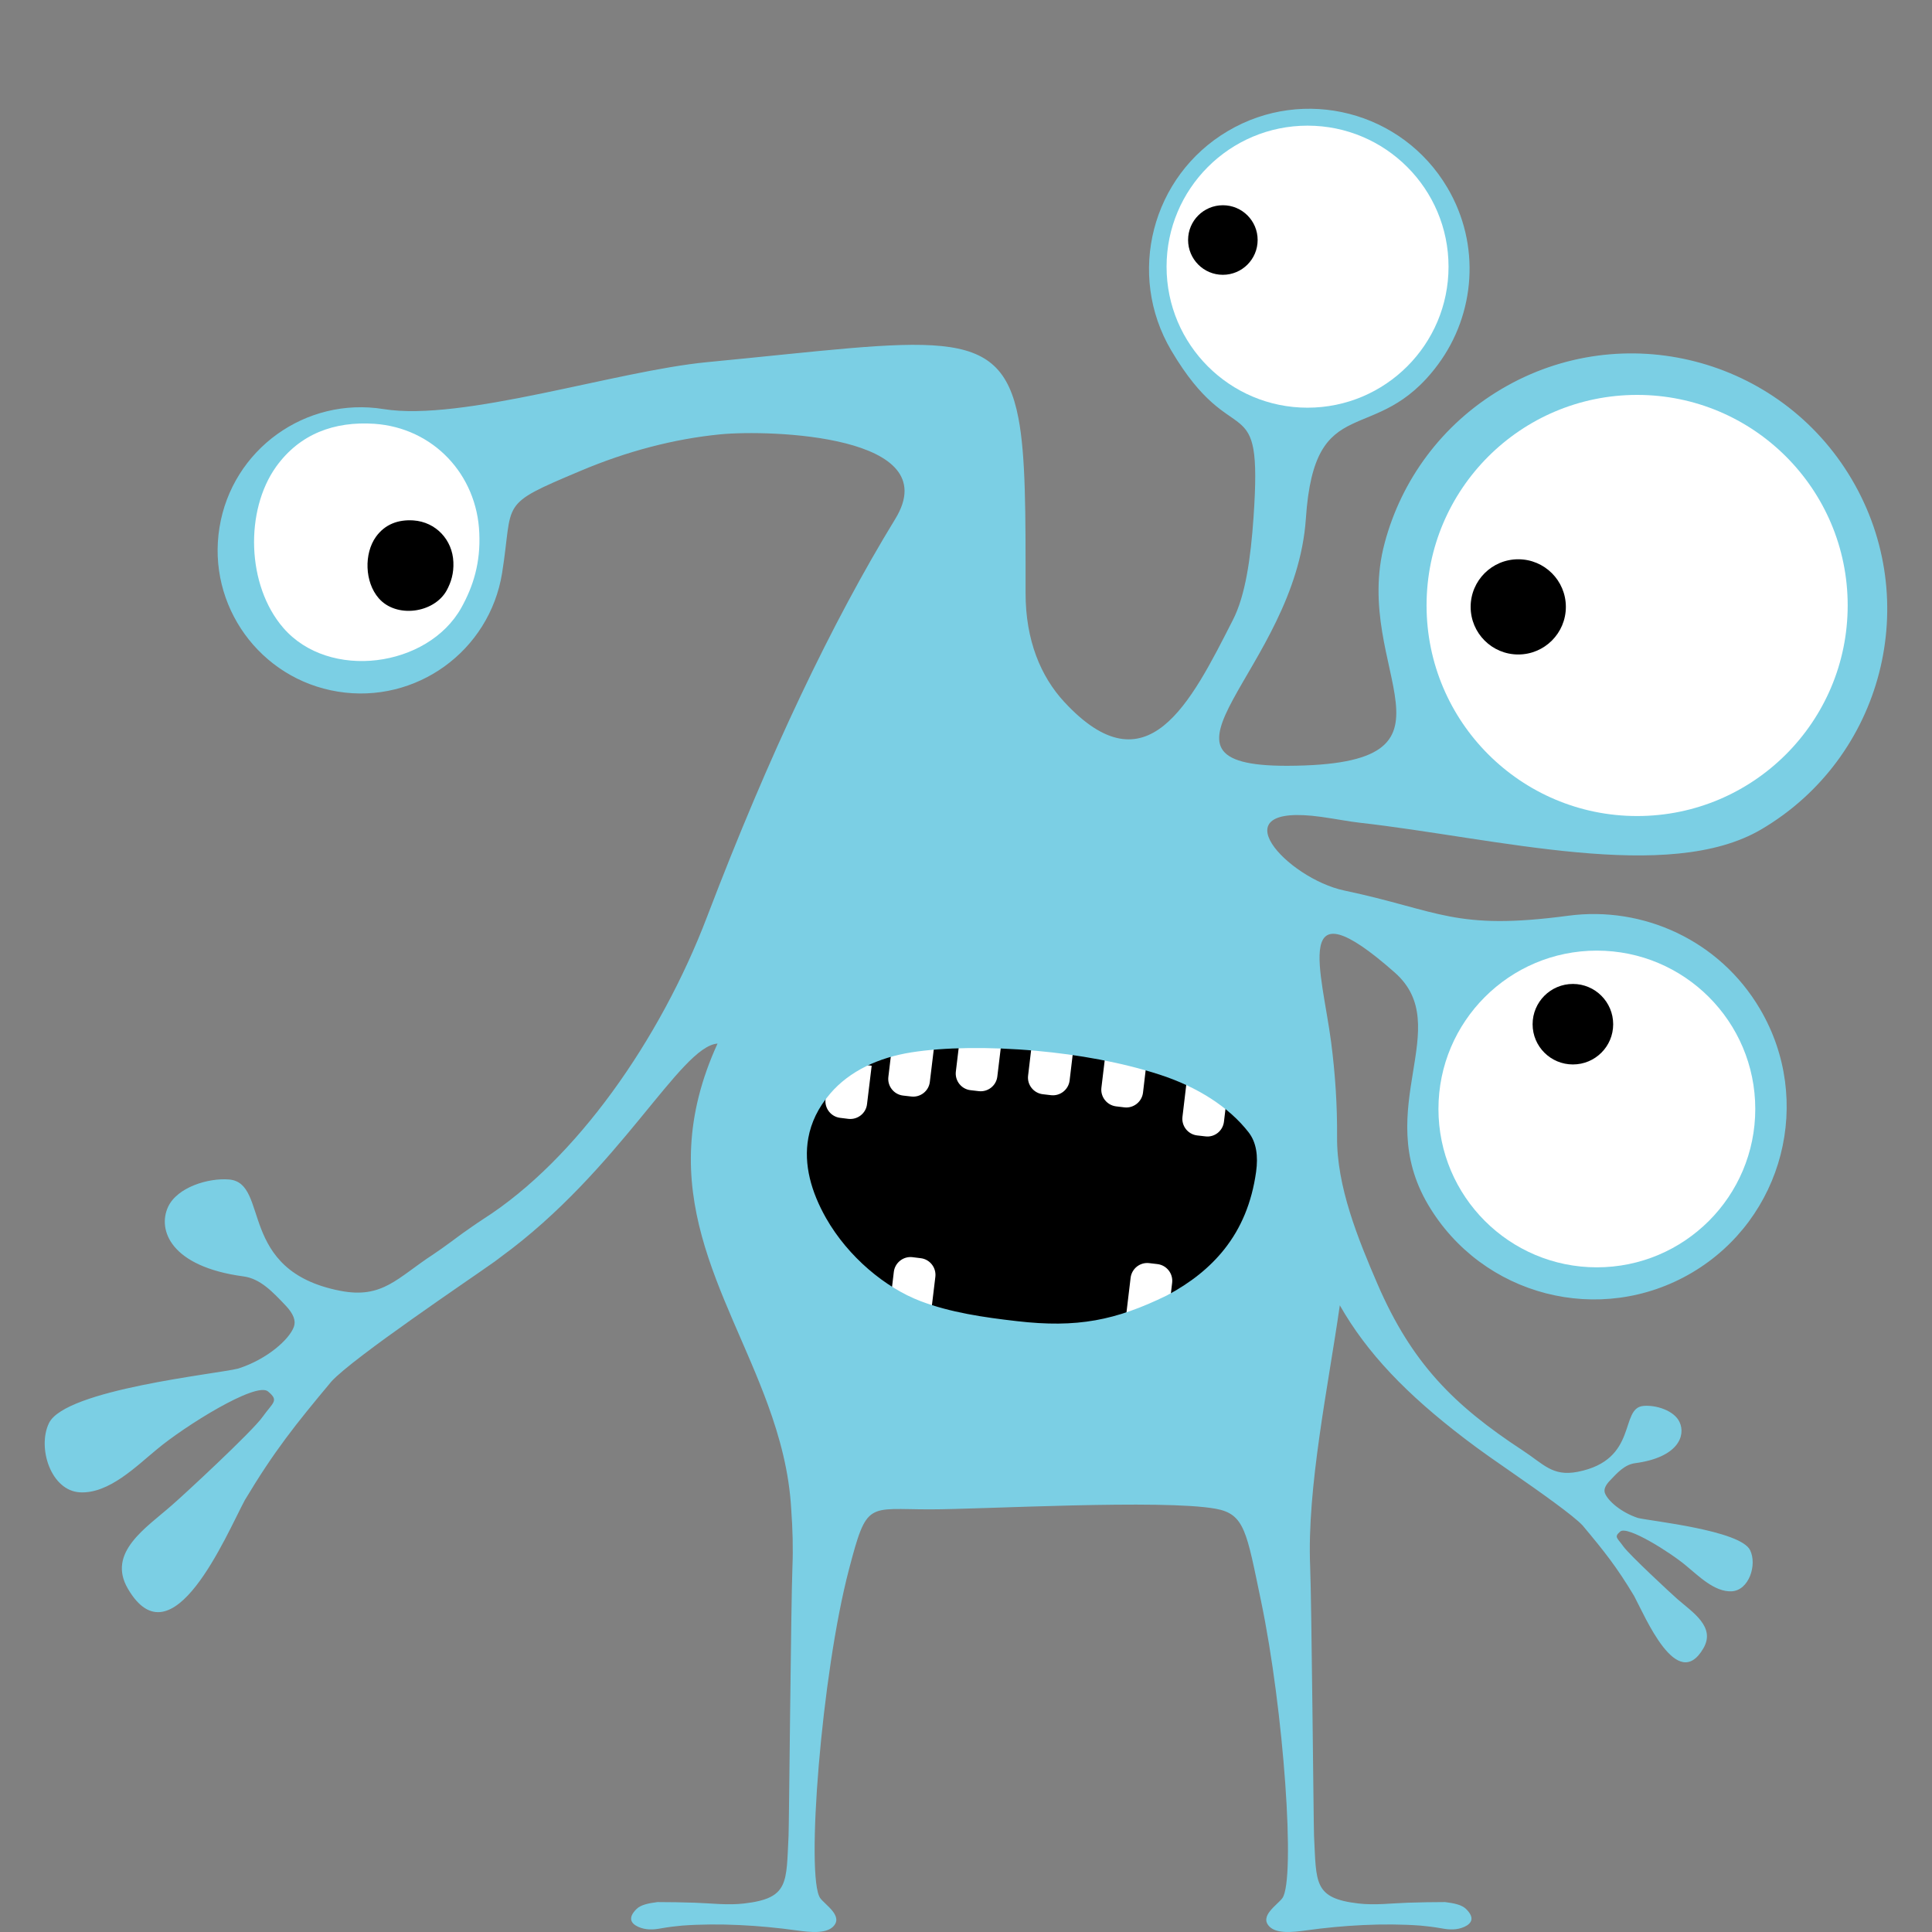 <?xml version="1.0" encoding="iso-8859-1"?>
<!-- Generator: Adobe Illustrator 16.0.0, SVG Export Plug-In . SVG Version: 6.00 Build 0)  -->
<!DOCTYPE svg PUBLIC "-//W3C//DTD SVG 1.1//EN" "http://www.w3.org/Graphics/SVG/1.1/DTD/svg11.dtd">
<svg version="1.1" xmlns="http://www.w3.org/2000/svg" xmlns:xlink="http://www.w3.org/1999/xlink" x="0px" y="0px" width="150px"
	 height="150px" viewBox="0 0 150 150" style="enable-background:new 0 0 150 150;" xml:space="preserve">
<rect x="0" y="0" width="150" height="150" fill="#808080" stroke="none"/>
<g id="_x30_2_x5F_04">
	<rect style="fill:none;" width="150" height="150"/>
	<g>
		<g>
			<path style="fill-rule:evenodd;clip-rule:evenodd;fill:#7BCFE4;" d="M54.905,28.117c-7.126,0.687-19,4.629-25.124,3.644
				c-6.062-0.978-11.77,3.144-12.741,9.196c-0.978,6.06,3.14,11.764,9.196,12.741c6.061,0.979,11.762-3.142,12.745-9.194
				c0.909-5.675-0.366-5.227,6.106-7.952c3.582-1.514,7.245-2.479,10.859-2.832c3.826-0.366,17.544,0.048,13.568,6.561
				c-4.91,8.028-9.773,18.197-14.616,30.894c-3.644,9.566-10.19,18.883-17.355,23.459c-0.667,0.436-1.196,0.816-1.659,1.141
				c-0.006,0-1.477,1.111-2.254,1.621c-2.779,1.811-3.918,3.461-7.209,2.822c-8.062-1.559-5.445-8.367-8.635-8.643
				c-1.587-0.135-4.03,0.59-4.741,2.137c-0.816,1.777,0.182,4.625,5.855,5.387c1.322,0.17,2.3,1.24,3.241,2.223
				c0.662,0.689,0.841,1.232,0.678,1.682c-0.341,0.979-2.087,2.537-4.329,3.252c-1.656,0.422-13.413,1.619-14.686,4.23
				c-0.926,1.898,0.14,5.27,2.419,5.379c2.248,0.109,4.362-2.031,5.961-3.342c2.145-1.797,7.701-5.27,8.623-4.492
				c0.881,0.725,0.393,0.834-0.418,1.973c-0.796,1.131-6.136,6.076-7.046,6.861c-1.993,1.758-5.06,3.666-3.413,6.484
				c3.439,5.883,7.62-4.152,9.078-6.879c2.273-3.793,3.886-5.816,6.727-9.217c1.707-1.861,10.771-7.949,12.578-9.24l0.02-0.018
				l0.012-0.006h0.008c0.1-0.072,0.168-0.129,0.218-0.164l0,0l0.305-0.23c9.258-6.752,13.945-16.363,16.834-16.572
				c-5.211,11.398,0.663,19.141,3.9,28.018c0.942,2.58,1.663,5.256,1.821,8.146c0.111,1.543,0.152,3.037,0.094,4.438
				c-0.109,2.648-0.266,20.275-0.301,20.904c-0.188,3.648,0.055,4.85-3.439,5.256c-1.283,0.152-2.559-0.016-3.848-0.059
				c-0.961-0.031-1.921-0.049-2.889-0.049c-0.721,0.09-1.294,0.217-1.615,0.525c-0.734,0.711-0.426,1.148,0.118,1.396
				c0.581,0.262,1.171,0.232,1.764,0.121c0.586-0.104,1.111-0.168,1.629-0.215c2.875-0.213,6.039-0.027,8.909,0.373
				c1.035,0.141,2.24,0.268,2.814-0.279c0.855-0.824-0.6-1.697-0.986-2.23c-1.137-1.6,0.09-17.377,2.238-25.539
				c1.4-5.326,1.42-4.643,6.291-4.643c4.02,0,18.023-0.795,22.168-0.049c2.271,0.408,2.404,1.789,3.525,7.145
				c1.779,8.516,2.693,21.635,1.662,23.086c-0.387,0.533-1.842,1.406-0.986,2.23c0.572,0.547,1.781,0.42,2.818,0.279
				c2.867-0.4,6.031-0.586,8.904-0.373c0.52,0.047,1.043,0.111,1.633,0.215c0.592,0.111,1.18,0.141,1.762-0.121
				c0.543-0.248,0.852-0.686,0.117-1.396c-0.32-0.309-0.895-0.436-1.615-0.525c-0.967,0-1.926,0.018-2.889,0.049
				c-1.287,0.043-2.564,0.211-3.846,0.059c-3.492-0.406-3.254-1.607-3.441-5.256c-0.033-0.629-0.191-18.256-0.301-20.904
				c-0.258-6.125,1.404-13.992,2.303-20.281c2.113,3.717,5.191,6.912,9.693,10.348c1.301,0.994,2.436,1.773,3.793,2.715
				c1.994,1.383,4.686,3.285,5.369,4.035c1.688,2.016,2.643,3.215,3.992,5.465c0.867,1.615,3.342,7.563,5.377,4.074
				c0.98-1.67-0.836-2.801-2.023-3.836c-0.535-0.471-3.695-3.406-4.18-4.07c-0.473-0.674-0.764-0.736-0.246-1.17
				c0.555-0.465,3.846,1.594,5.119,2.662c0.945,0.773,2.197,2.047,3.527,1.982c1.354-0.072,1.986-2.063,1.434-3.193
				c-0.75-1.545-7.719-2.258-8.703-2.5c-1.328-0.434-2.357-1.352-2.57-1.934c-0.096-0.262,0.012-0.588,0.41-0.992
				c0.557-0.59,1.131-1.219,1.92-1.326c3.361-0.445,3.953-2.137,3.469-3.186c-0.418-0.918-1.863-1.35-2.803-1.262
				c-1.891,0.152-0.35,4.193-5.125,5.119c-1.951,0.373-2.625-0.6-4.277-1.678c-5.318-3.49-8.586-6.748-11.246-12.893
				c-1.516-3.514-3.178-7.598-3.143-11.424c0.018-2.441-0.141-4.914-0.463-7.375c-0.709-5.435-3.141-12.533,4.943-5.397
				c4.727,4.176-1.83,10.538,2.586,18.022c4.201,7.115,13.369,9.477,20.486,5.281c7.113-4.201,9.477-13.375,5.275-20.487
				c-3.145-5.336-9.092-7.997-14.871-7.228c-8.852,1.181-9.98-0.389-17.402-1.957c-4.424-0.936-9.953-6.855-1.77-5.715
				c1.156,0.164,2.232,0.373,2.957,0.45c10.637,1.199,23.998,4.769,31.213,0.508c9.439-5.566,12.576-17.745,7-27.178
				c-5.568-9.441-17.744-12.581-27.18-7.006c-4.658,2.749-7.783,7.105-9.076,11.946c-2.682,9.971,7.469,17.256-7.541,17.312
				c-12.363,0.034,0.619-7.413,1.42-19.19c0.678-10.156,5.402-5.401,10.26-11.968c2.887-3.896,3.344-9.299,0.725-13.729
				c-3.498-5.921-11.127-7.891-17.041-4.396c-5.918,3.494-7.887,11.124-4.395,17.039c4.879,8.259,7.104,2.491,6.389,12.931
				c-0.221,3.213-0.633,6.09-1.598,7.978c-3.301,6.487-6.68,13.302-13.092,6.384c-1.828-1.972-3.016-4.795-3.01-8.473
				c0.004-6.277,0.012-10.628-0.557-13.58C77.646,25.035,72.606,26.421,54.905,28.117z"/>
			<path style="fill-rule:evenodd;clip-rule:evenodd;fill:#FFFFFF;" d="M127.108,30.66c-9.027,0-16.35,7.318-16.35,16.344
				c0,9.029,7.322,16.353,16.35,16.353c9.025,0,16.346-7.324,16.346-16.353C143.454,37.979,136.134,30.66,127.108,30.66z"/>
			<circle style="fill-rule:evenodd;clip-rule:evenodd;" cx="117.877" cy="47.118" r="3.696"/>
			<path style="fill-rule:evenodd;clip-rule:evenodd;fill:#FFFFFF;" d="M101.517,9.756c-6.045,0-10.945,4.904-10.945,10.953
				c0,6.038,4.9,10.944,10.945,10.944c6.045-0.002,10.947-4.906,10.947-10.944C112.464,14.66,107.562,9.756,101.517,9.756z"/>
			<path style="fill-rule:evenodd;clip-rule:evenodd;fill:#FFFFFF;" d="M123.976,73.806c-6.785,0-12.295,5.506-12.295,12.294
				c0,6.789,5.51,12.295,12.295,12.295c6.797,0,12.303-5.506,12.303-12.295C136.278,79.313,130.772,73.806,123.976,73.806z"/>
			<path style="fill-rule:evenodd;clip-rule:evenodd;" d="M94.946,15.935c-1.496,0-2.703,1.206-2.703,2.697
				c0.002,1.491,1.207,2.704,2.697,2.704c1.496,0,2.703-1.213,2.703-2.704S96.437,15.935,94.946,15.935z"/>
			<path style="fill-rule:evenodd;clip-rule:evenodd;" d="M122.12,76.393c-1.727,0-3.129,1.4-3.129,3.129
				c0,1.729,1.402,3.122,3.129,3.122c1.725,0,3.127-1.391,3.127-3.122C125.247,77.793,123.843,76.393,122.12,76.393z"/>
			<path style="fill-rule:evenodd;clip-rule:evenodd;fill:#FFFFFF;" d="M21.432,36.242c-2.423,3.401-2.292,9.203,0.56,12.502
				c3.563,4.124,11.221,3.08,13.819-1.549c0.941-1.683,1.507-3.521,1.401-5.812c-0.181-4.536-3.565-8.161-8.145-8.48
				C25.965,32.7,23.275,33.674,21.432,36.242z"/>
			<path style="fill-rule:evenodd;clip-rule:evenodd;" d="M29.183,41.683c-0.924,1.296-0.874,3.504,0.217,4.76
				c1.357,1.573,4.279,1.173,5.271-0.587c0.354-0.646,0.567-1.344,0.529-2.216c-0.067-1.727-1.358-3.114-3.103-3.235
				C30.916,40.328,29.888,40.7,29.183,41.683z"/>
		</g>
		<path style="fill-rule:evenodd;clip-rule:evenodd;" d="M64.292,84.825c-0.963,1.111-1.51,2.283-1.723,3.475
			c-0.395,2.094,0.23,4.256,1.408,6.309c1.756,3.059,4.701,5.471,7.479,6.521c2.377,0.898,5.025,1.279,7.627,1.576
			c2.385,0.281,4.34,0.275,6.234-0.057c1.842-0.326,3.619-0.959,5.656-1.951c1.861-0.984,3.383-2.172,4.547-3.629
			c1.318-1.643,2.166-3.637,2.504-6.066c0.176-1.227,0.021-2.311-0.598-3.1c-1.545-1.979-4.051-3.574-7.068-4.547
			c-3.014-0.969-6.441-1.574-9.719-1.875c-3.801-0.346-7.398-0.279-9.904,0.111C68.136,81.993,65.833,83.038,64.292,84.825z"/>
		<path style="fill-rule:evenodd;clip-rule:evenodd;fill:#FFFFFF;" d="M95.382,84.112l-3.221-0.389l-0.355,2.988
			c-0.084,0.707,0.422,1.355,1.135,1.443l0.645,0.074c0.709,0.09,1.354-0.422,1.441-1.133L95.382,84.112z"/>
		<path style="fill-rule:evenodd;clip-rule:evenodd;fill:#FFFFFF;" d="M89.093,81.856l-3.221-0.389l-0.359,2.984
			c-0.084,0.711,0.428,1.359,1.139,1.447l0.645,0.078c0.705,0.084,1.355-0.428,1.445-1.135L89.093,81.856z"/>
		<path style="fill-rule:evenodd;clip-rule:evenodd;fill:#FFFFFF;" d="M83.399,80.909l-3.223-0.386l-0.355,2.987
			c-0.088,0.707,0.424,1.357,1.137,1.445l0.639,0.074c0.711,0.086,1.357-0.428,1.447-1.131L83.399,80.909z"/>
		<path style="fill-rule:evenodd;clip-rule:evenodd;fill:#FFFFFF;" d="M77.792,80.596l-3.221-0.385l-0.359,2.985
			c-0.084,0.709,0.422,1.361,1.131,1.445l0.648,0.076c0.705,0.084,1.359-0.424,1.441-1.137L77.792,80.596z"/>
		<path style="fill-rule:evenodd;clip-rule:evenodd;fill:#FFFFFF;" d="M72.554,81.013l-3.225-0.388l-0.357,2.989
			c-0.084,0.707,0.422,1.357,1.135,1.445l0.646,0.074c0.707,0.084,1.357-0.428,1.439-1.133L72.554,81.013z"/>
		<path style="fill-rule:evenodd;clip-rule:evenodd;fill:#FFFFFF;" d="M67.677,82.745l-3.225-0.385l-0.359,2.984
			c-0.082,0.711,0.426,1.359,1.135,1.445l0.646,0.08c0.709,0.08,1.361-0.432,1.441-1.139L67.677,82.745z"/>
		<path style="fill-rule:evenodd;clip-rule:evenodd;fill:#FFFFFF;" d="M72.261,102.112l-3.219-0.385l0.355-2.984
			c0.086-0.707,0.736-1.219,1.441-1.137l0.646,0.08c0.707,0.082,1.219,0.732,1.137,1.441L72.261,102.112z"/>
		<path style="fill-rule:evenodd;clip-rule:evenodd;fill:#FFFFFF;" d="M90.649,102.577l-3.225-0.385l0.357-2.988
			c0.088-0.709,0.732-1.221,1.445-1.135l0.643,0.076c0.709,0.086,1.221,0.736,1.137,1.445L90.649,102.577z"/>
		<path style="fill-rule:evenodd;clip-rule:evenodd;fill:#7BCFE4;" d="M78.536,106.073L78.536,106.073
			c-2.818-0.32-5.658-0.744-8.324-1.758c-3.754-1.424-7.162-4.516-9.137-7.99c-1.492-2.621-2.345-5.611-1.788-8.619
			c0.354-1.916,1.229-3.625,2.489-5.092c2.154-2.519,5.229-3.888,8.453-4.396c3.365-0.533,7.186-0.459,10.576-0.148
			c3.451,0.314,7.006,0.93,10.301,2.002c3.279,1.06,6.492,2.925,8.625,5.683c1.275,1.646,1.57,3.697,1.289,5.711
			c-0.396,2.842-1.406,5.453-3.193,7.707c-1.504,1.906-3.428,3.369-5.561,4.512l-0.055,0.031l-0.059,0.027
			c-2.08,1.018-4.195,1.822-6.482,2.234C83.288,106.403,80.935,106.351,78.536,106.073L78.536,106.073z M64.456,84.907
			c-0.947,1.102-1.482,2.258-1.697,3.438c-0.381,2.068,0.229,4.207,1.379,6.234c1.721,3.02,4.607,5.402,7.326,6.438
			c2.332,0.887,4.926,1.264,7.479,1.555c2.336,0.271,4.254,0.262,6.109-0.068c1.807-0.322,3.547-0.949,5.551-1.93
			c1.828-0.973,3.318-2.15,4.459-3.59c1.293-1.633,2.125-3.6,2.461-6.002c0.17-1.217,0.027-2.283-0.578-3.064
			c-1.516-1.957-3.975-3.535-6.924-4.488c-2.959-0.957-6.318-1.551-9.537-1.842c-3.723-0.342-7.246-0.273-9.707,0.115
			C68.235,82.103,65.968,83.138,64.456,84.907L64.456,84.907z"/>
	</g>
</g>
<g id="Layer_1">
</g>
</svg>
